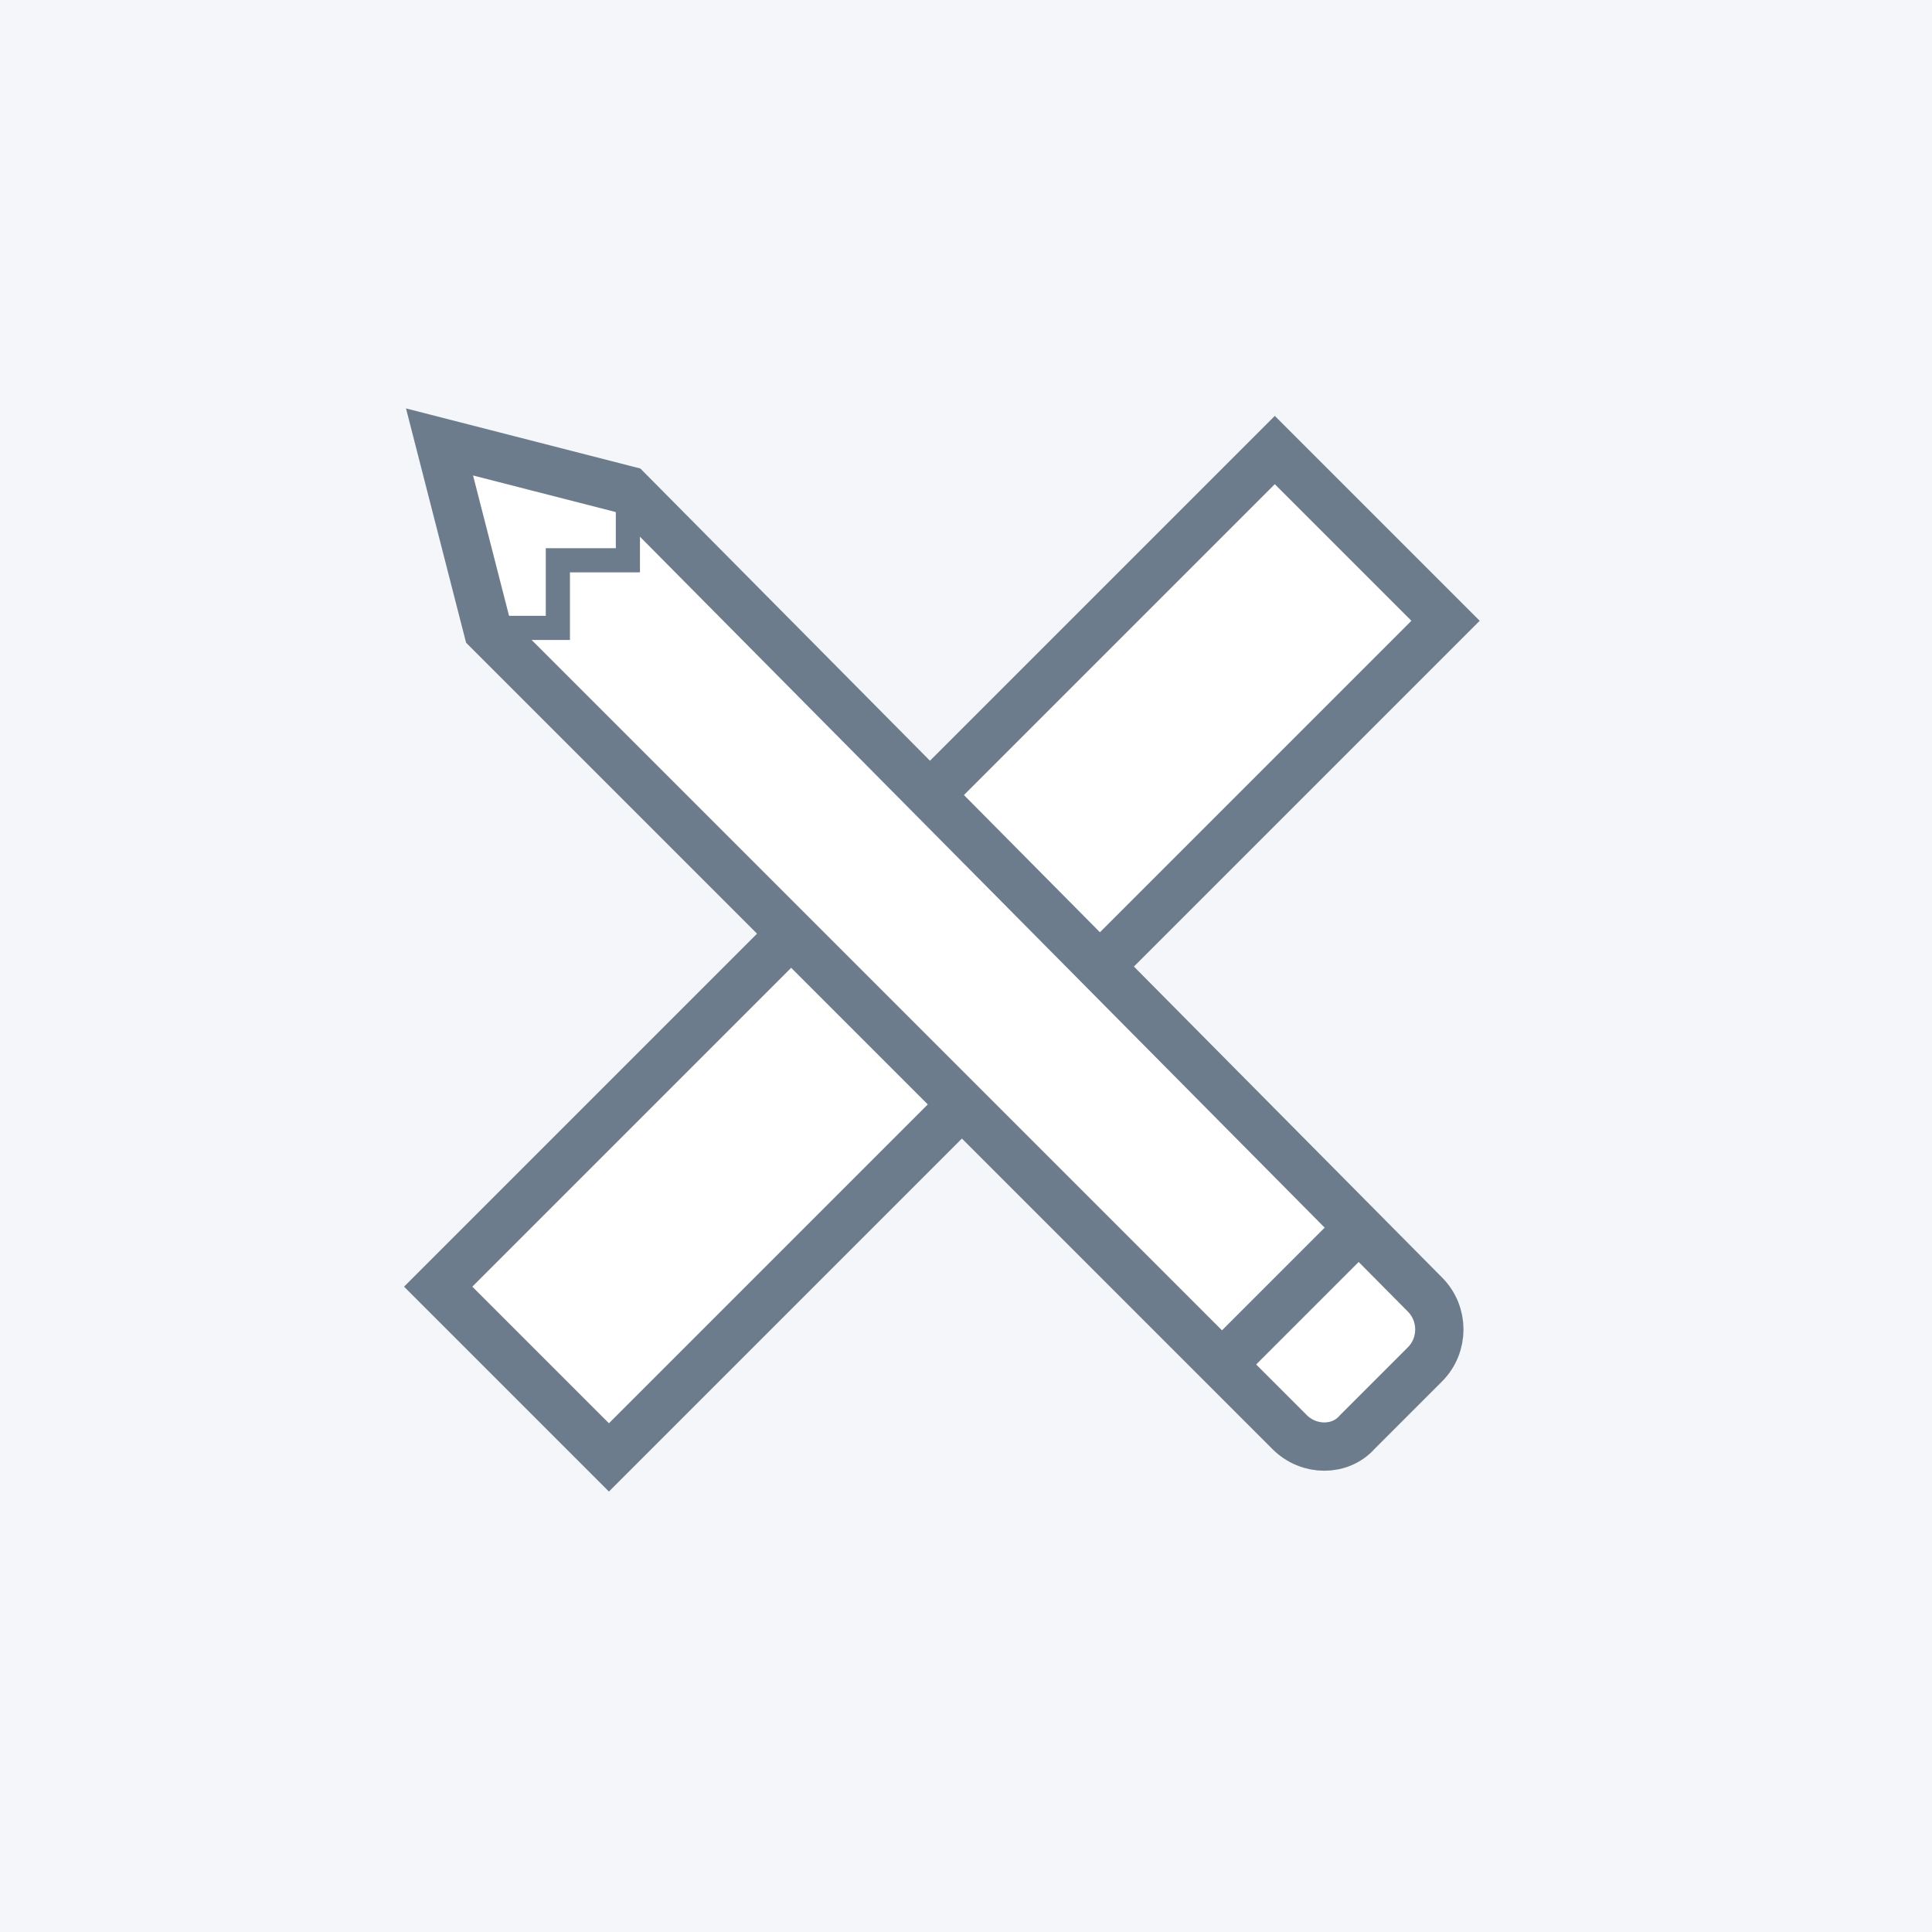 <?xml version="1.0" encoding="utf-8"?>
<!-- Generator: Adobe Illustrator 23.0.2, SVG Export Plug-In . SVG Version: 6.00 Build 0)  -->
<svg version="1.1" id="Layer_1" xmlns="http://www.w3.org/2000/svg" xmlns:xlink="http://www.w3.org/1999/xlink" x="0px" y="0px"
	 viewBox="0 0 80 80" style="enable-background:new 0 0 80 80;" xml:space="preserve">
<style type="text/css">
	.st0{fill:#F4F6F9;}
	.st1{fill:none;stroke:#6D7C8C;stroke-width:2;stroke-miterlimit:10;}
	.st2{fill:#6D7C8C;}
	.st3{fill:#FFFFFF;stroke:#6D7C8C;stroke-width:2;stroke-miterlimit:10;}
	.st4{fill:none;stroke:#6D7C8C;stroke-miterlimit:10;}
</style>
<rect class="st0" width="80" height="80"/>
<line class="st1" x1="46.4" y1="25" x2="50.7" y2="29.2"/>
<line class="st1" x1="25.2" y1="46.2" x2="29.5" y2="50.5"/>
<line class="st1" x1="42.9" y1="28.5" x2="45" y2="30.7"/>
<line class="st1" x1="35.8" y1="35.6" x2="37.9" y2="37.7"/>
<line class="st1" x1="28.7" y1="42.7" x2="30.9" y2="44.8"/>
<line class="st1" x1="21.7" y1="49.8" x2="23.8" y2="51.9"/>
<line class="st1" x1="50" y1="21.5" x2="52.1" y2="23.6"/>
<g>
	<rect x="34" y="15" transform="matrix(0.707 0.707 -0.707 0.707 39.354 -16.008)" class="st3" width="10" height="49"/>
	<path class="st3" d="M22.1,19.3l-3.9-1l1,3.9l1,3.9l33.2,33.2c0.8,0.8,2.1,0.8,2.8,0l2.8-2.8c0.8-0.8,0.8-2.1,0-2.9L26,20.3
		L22.1,19.3z"/>
</g>
<polyline class="st4" points="20.3,26 23.1,26 23.1,23.2 26,23.2 26,20.6 "/>
<line class="st3" x1="50.7" y1="56.4" x2="56.4" y2="50.7"/>
</svg>
